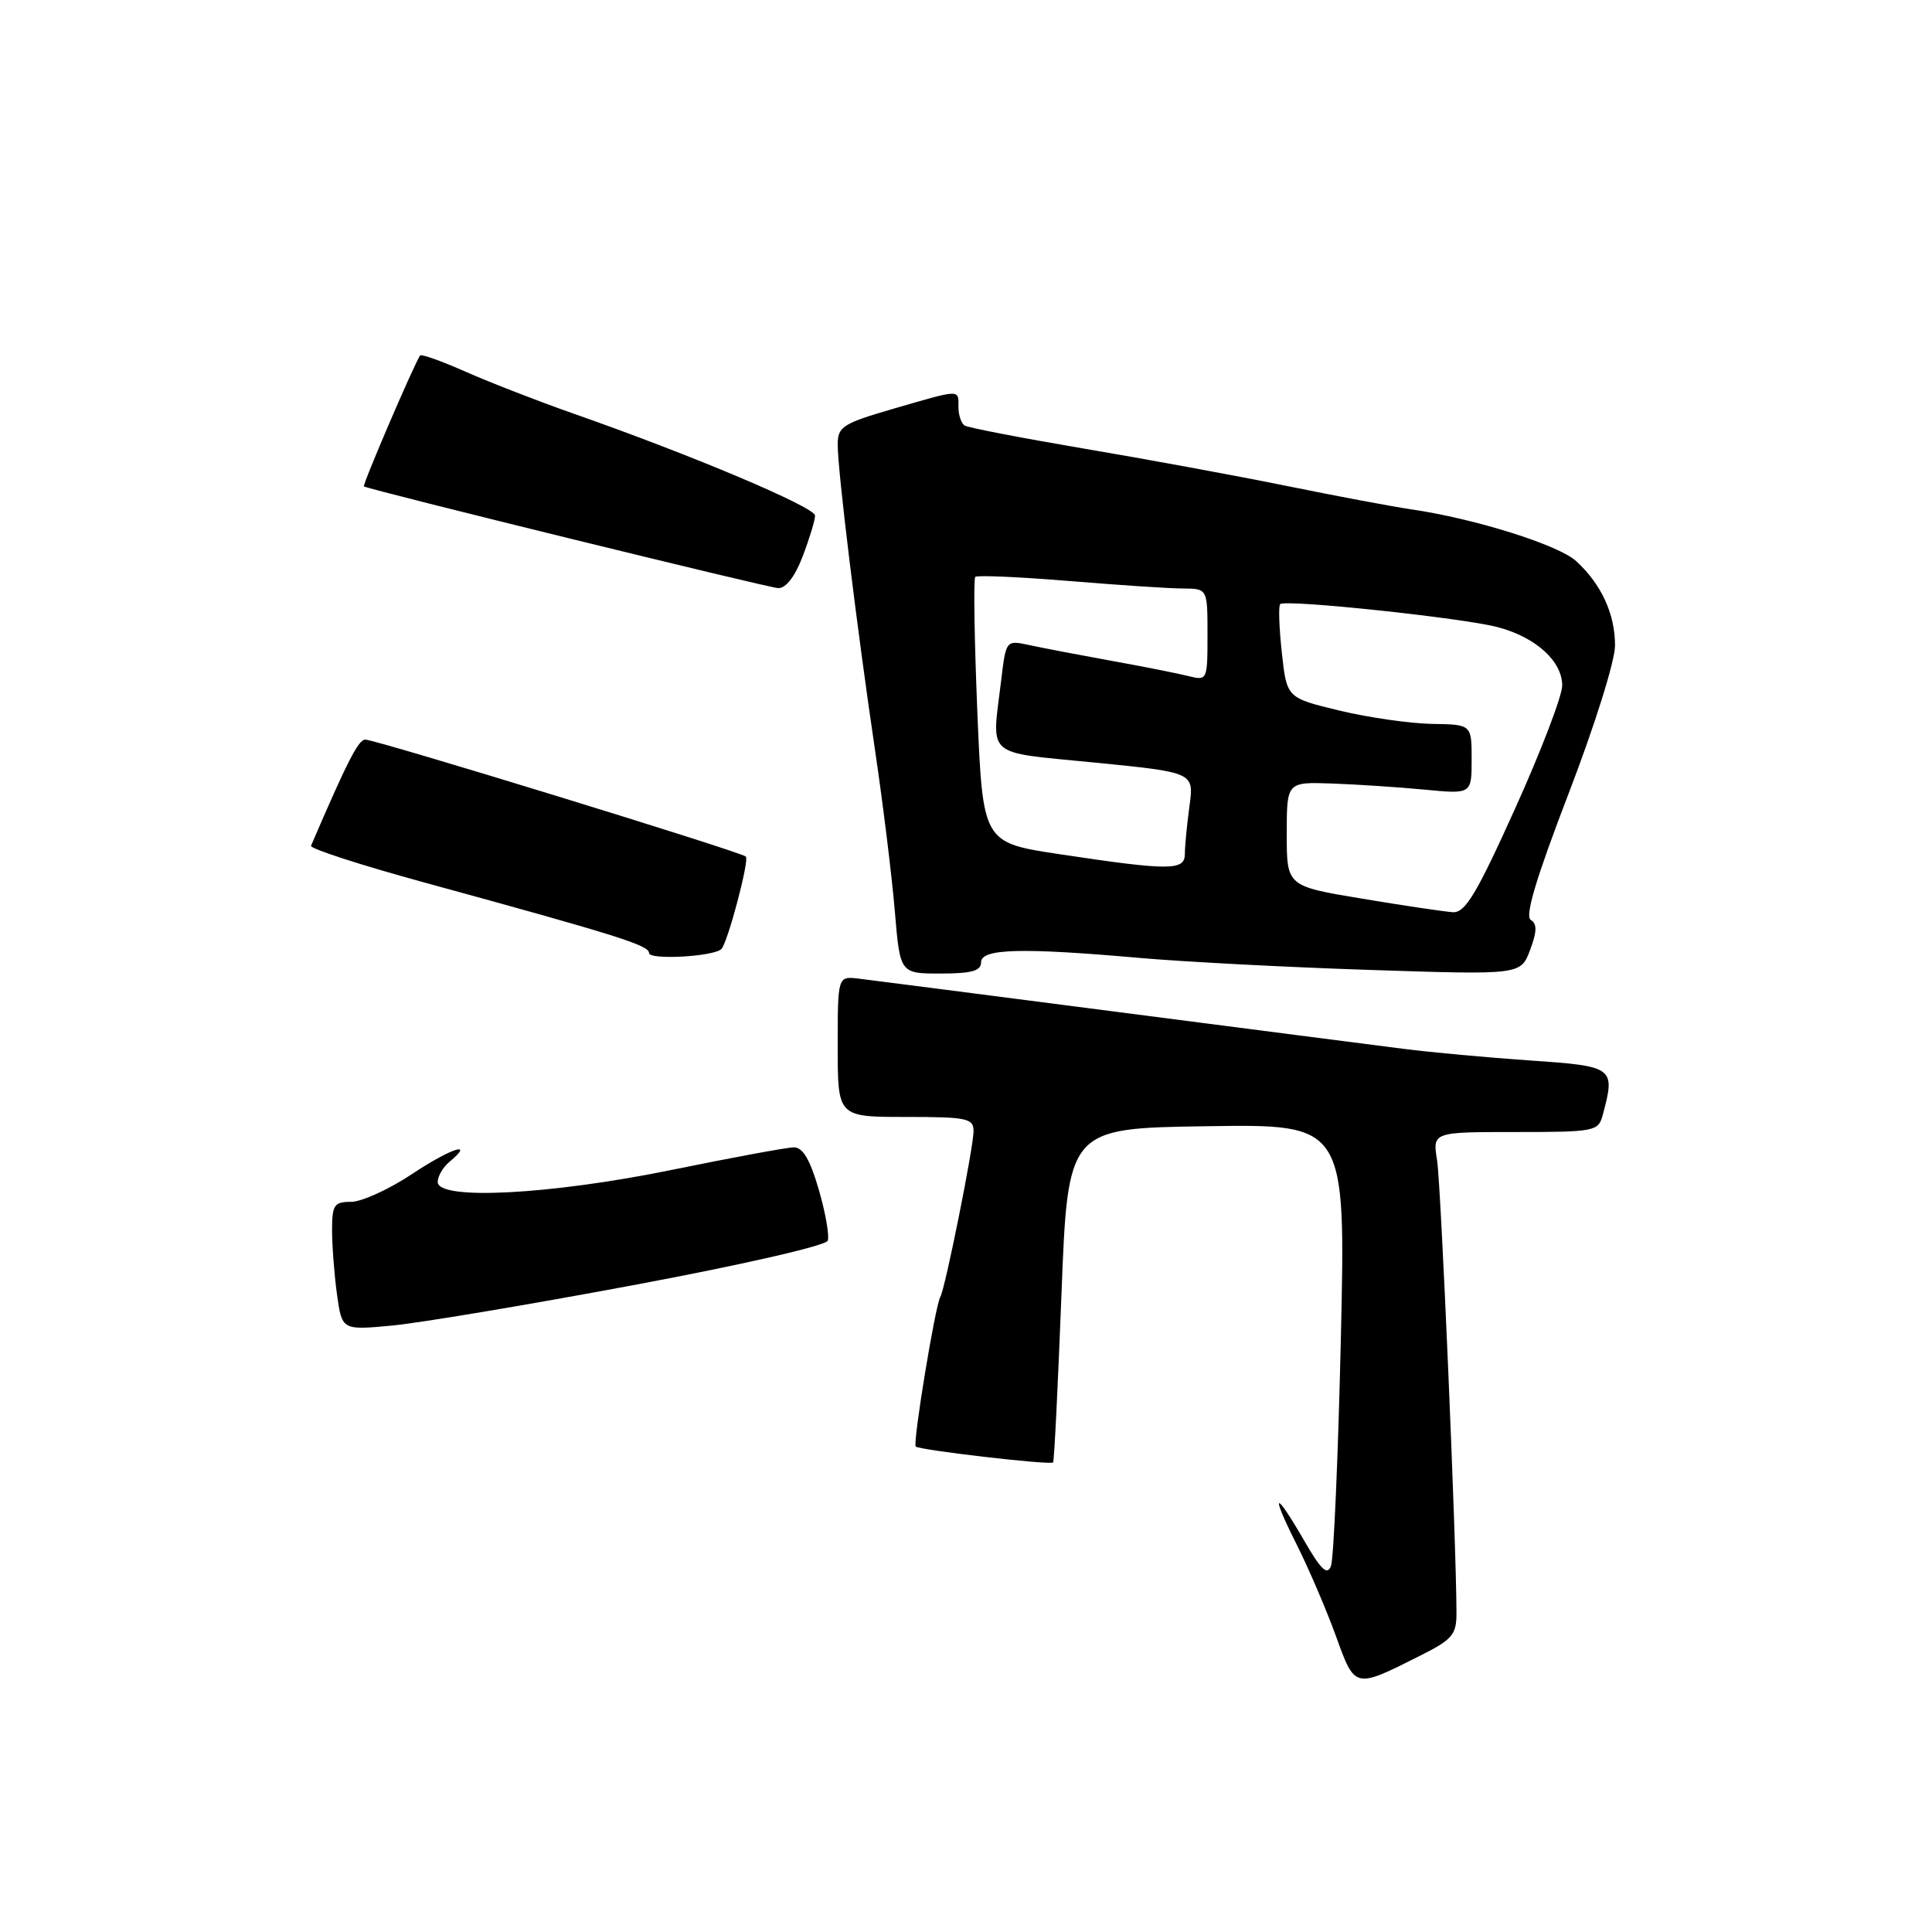 <?xml version="1.0" encoding="UTF-8" standalone="no"?>
<!DOCTYPE svg PUBLIC "-//W3C//DTD SVG 1.1//EN" "http://www.w3.org/Graphics/SVG/1.1/DTD/svg11.dtd" >
<svg xmlns="http://www.w3.org/2000/svg" xmlns:xlink="http://www.w3.org/1999/xlink" version="1.1" viewBox="0 0 256 256">
 <g >
 <path fill="currentColor"
d=" M 188.25 219.35 C 192.45 217.24 193.00 216.59 192.99 213.73 C 192.98 204.54 190.94 156.98 190.42 153.75 C 189.82 150.00 189.82 150.00 200.80 150.00 C 211.33 150.00 211.79 149.91 212.37 147.75 C 214.07 141.41 213.89 141.28 202.75 140.52 C 197.11 140.13 189.57 139.44 186.00 138.98 C 182.43 138.53 165.32 136.32 148.00 134.08 C 130.68 131.84 115.26 129.85 113.75 129.67 C 111.00 129.35 111.00 129.35 111.00 138.67 C 111.00 148.00 111.00 148.00 120.00 148.00 C 128.16 148.00 129.00 148.18 129.00 149.89 C 129.00 152.02 125.23 170.81 124.60 171.84 C 123.93 172.92 120.92 191.25 121.34 191.67 C 121.82 192.15 139.18 194.16 139.54 193.78 C 139.69 193.62 140.18 183.60 140.65 171.50 C 141.50 149.50 141.50 149.50 159.91 149.23 C 178.32 148.95 178.32 148.95 177.67 177.38 C 177.31 193.01 176.72 206.57 176.36 207.50 C 175.86 208.80 175.04 208.01 172.78 204.09 C 168.82 197.25 168.28 197.63 171.86 204.75 C 173.44 207.91 175.76 213.32 177.01 216.77 C 179.56 223.82 179.43 223.79 188.25 219.35 Z  M 83.86 170.30 C 98.18 167.63 109.42 165.06 109.68 164.40 C 109.92 163.76 109.39 160.71 108.49 157.62 C 107.34 153.65 106.37 152.01 105.18 152.03 C 104.26 152.04 96.97 153.39 89.00 155.02 C 72.89 158.31 58.00 159.08 58.00 156.62 C 58.00 155.86 58.69 154.68 59.52 153.98 C 63.01 151.09 59.79 152.12 54.62 155.55 C 51.56 157.59 47.91 159.25 46.52 159.25 C 44.28 159.25 44.00 159.66 44.00 162.99 C 44.00 165.04 44.29 168.87 44.65 171.49 C 45.31 176.26 45.31 176.26 51.90 175.65 C 55.53 175.31 69.91 172.91 83.86 170.30 Z  M 130.00 127.50 C 130.00 125.69 135.35 125.55 151.00 126.93 C 156.78 127.44 170.50 128.16 181.50 128.52 C 201.50 129.18 201.50 129.18 202.74 125.89 C 203.66 123.44 203.69 122.42 202.83 121.89 C 202.03 121.40 203.56 116.31 207.84 105.17 C 211.31 96.14 214.00 87.58 214.00 85.53 C 214.00 81.34 212.19 77.42 208.85 74.35 C 206.50 72.20 195.46 68.73 187.00 67.49 C 184.53 67.13 177.12 65.74 170.55 64.40 C 163.97 63.06 151.85 60.83 143.62 59.44 C 135.39 58.04 128.28 56.67 127.83 56.39 C 127.37 56.11 127.00 55.01 127.00 53.94 C 127.00 51.55 127.39 51.55 118.41 54.15 C 111.62 56.13 111.00 56.53 111.00 58.93 C 111.00 62.38 113.54 83.16 115.96 99.50 C 117.02 106.65 118.19 116.21 118.57 120.75 C 119.26 129.00 119.26 129.00 124.63 129.00 C 128.74 129.00 130.00 128.65 130.00 127.50 Z  M 95.59 125.75 C 96.42 124.91 99.32 113.98 98.83 113.50 C 98.21 112.88 49.80 98.00 48.40 98.00 C 47.49 98.00 46.03 100.86 41.21 112.07 C 41.05 112.44 47.80 114.63 56.21 116.93 C 81.81 123.94 86.00 125.25 86.00 126.28 C 86.00 127.23 94.57 126.76 95.59 125.75 Z  M 106.36 73.72 C 107.26 71.36 108.00 68.93 108.00 68.32 C 108.00 67.20 91.66 60.29 76.00 54.81 C 71.33 53.17 64.90 50.67 61.73 49.27 C 58.56 47.86 55.83 46.89 55.67 47.10 C 54.92 48.13 47.98 64.30 48.22 64.45 C 48.97 64.91 101.72 77.86 103.11 77.93 C 104.13 77.97 105.34 76.40 106.36 73.72 Z  M 180.50 119.08 C 170.50 117.42 170.50 117.42 170.50 110.52 C 170.50 103.61 170.50 103.61 176.50 103.82 C 179.80 103.94 185.31 104.30 188.75 104.63 C 195.00 105.23 195.00 105.23 195.00 100.62 C 195.00 96.00 195.00 96.00 189.75 95.92 C 186.86 95.87 181.35 95.08 177.50 94.16 C 170.50 92.47 170.50 92.47 169.85 86.49 C 169.49 83.19 169.39 80.30 169.63 80.05 C 170.28 79.38 194.01 81.89 198.53 83.12 C 203.54 84.47 207.00 87.62 207.00 90.84 C 207.00 92.20 204.19 99.55 200.75 107.16 C 195.63 118.50 194.14 120.98 192.50 120.87 C 191.40 120.80 186.00 120.00 180.50 119.08 Z  M 140.36 113.18 C 130.23 111.65 130.23 111.65 129.50 94.27 C 129.11 84.71 128.98 76.69 129.23 76.44 C 129.47 76.20 135.03 76.44 141.59 76.98 C 148.14 77.52 154.96 77.98 156.75 77.98 C 160.00 78.00 160.00 78.00 160.00 84.11 C 160.00 90.15 159.97 90.21 157.46 89.58 C 156.06 89.23 151.45 88.31 147.21 87.55 C 142.97 86.78 138.11 85.85 136.40 85.48 C 133.30 84.81 133.30 84.81 132.66 90.16 C 131.41 100.54 130.31 99.58 145.11 101.05 C 158.22 102.35 158.22 102.35 157.61 106.81 C 157.28 109.27 157.00 112.12 157.00 113.14 C 157.00 115.38 155.04 115.39 140.36 113.18 Z "/>
</g>
</svg>